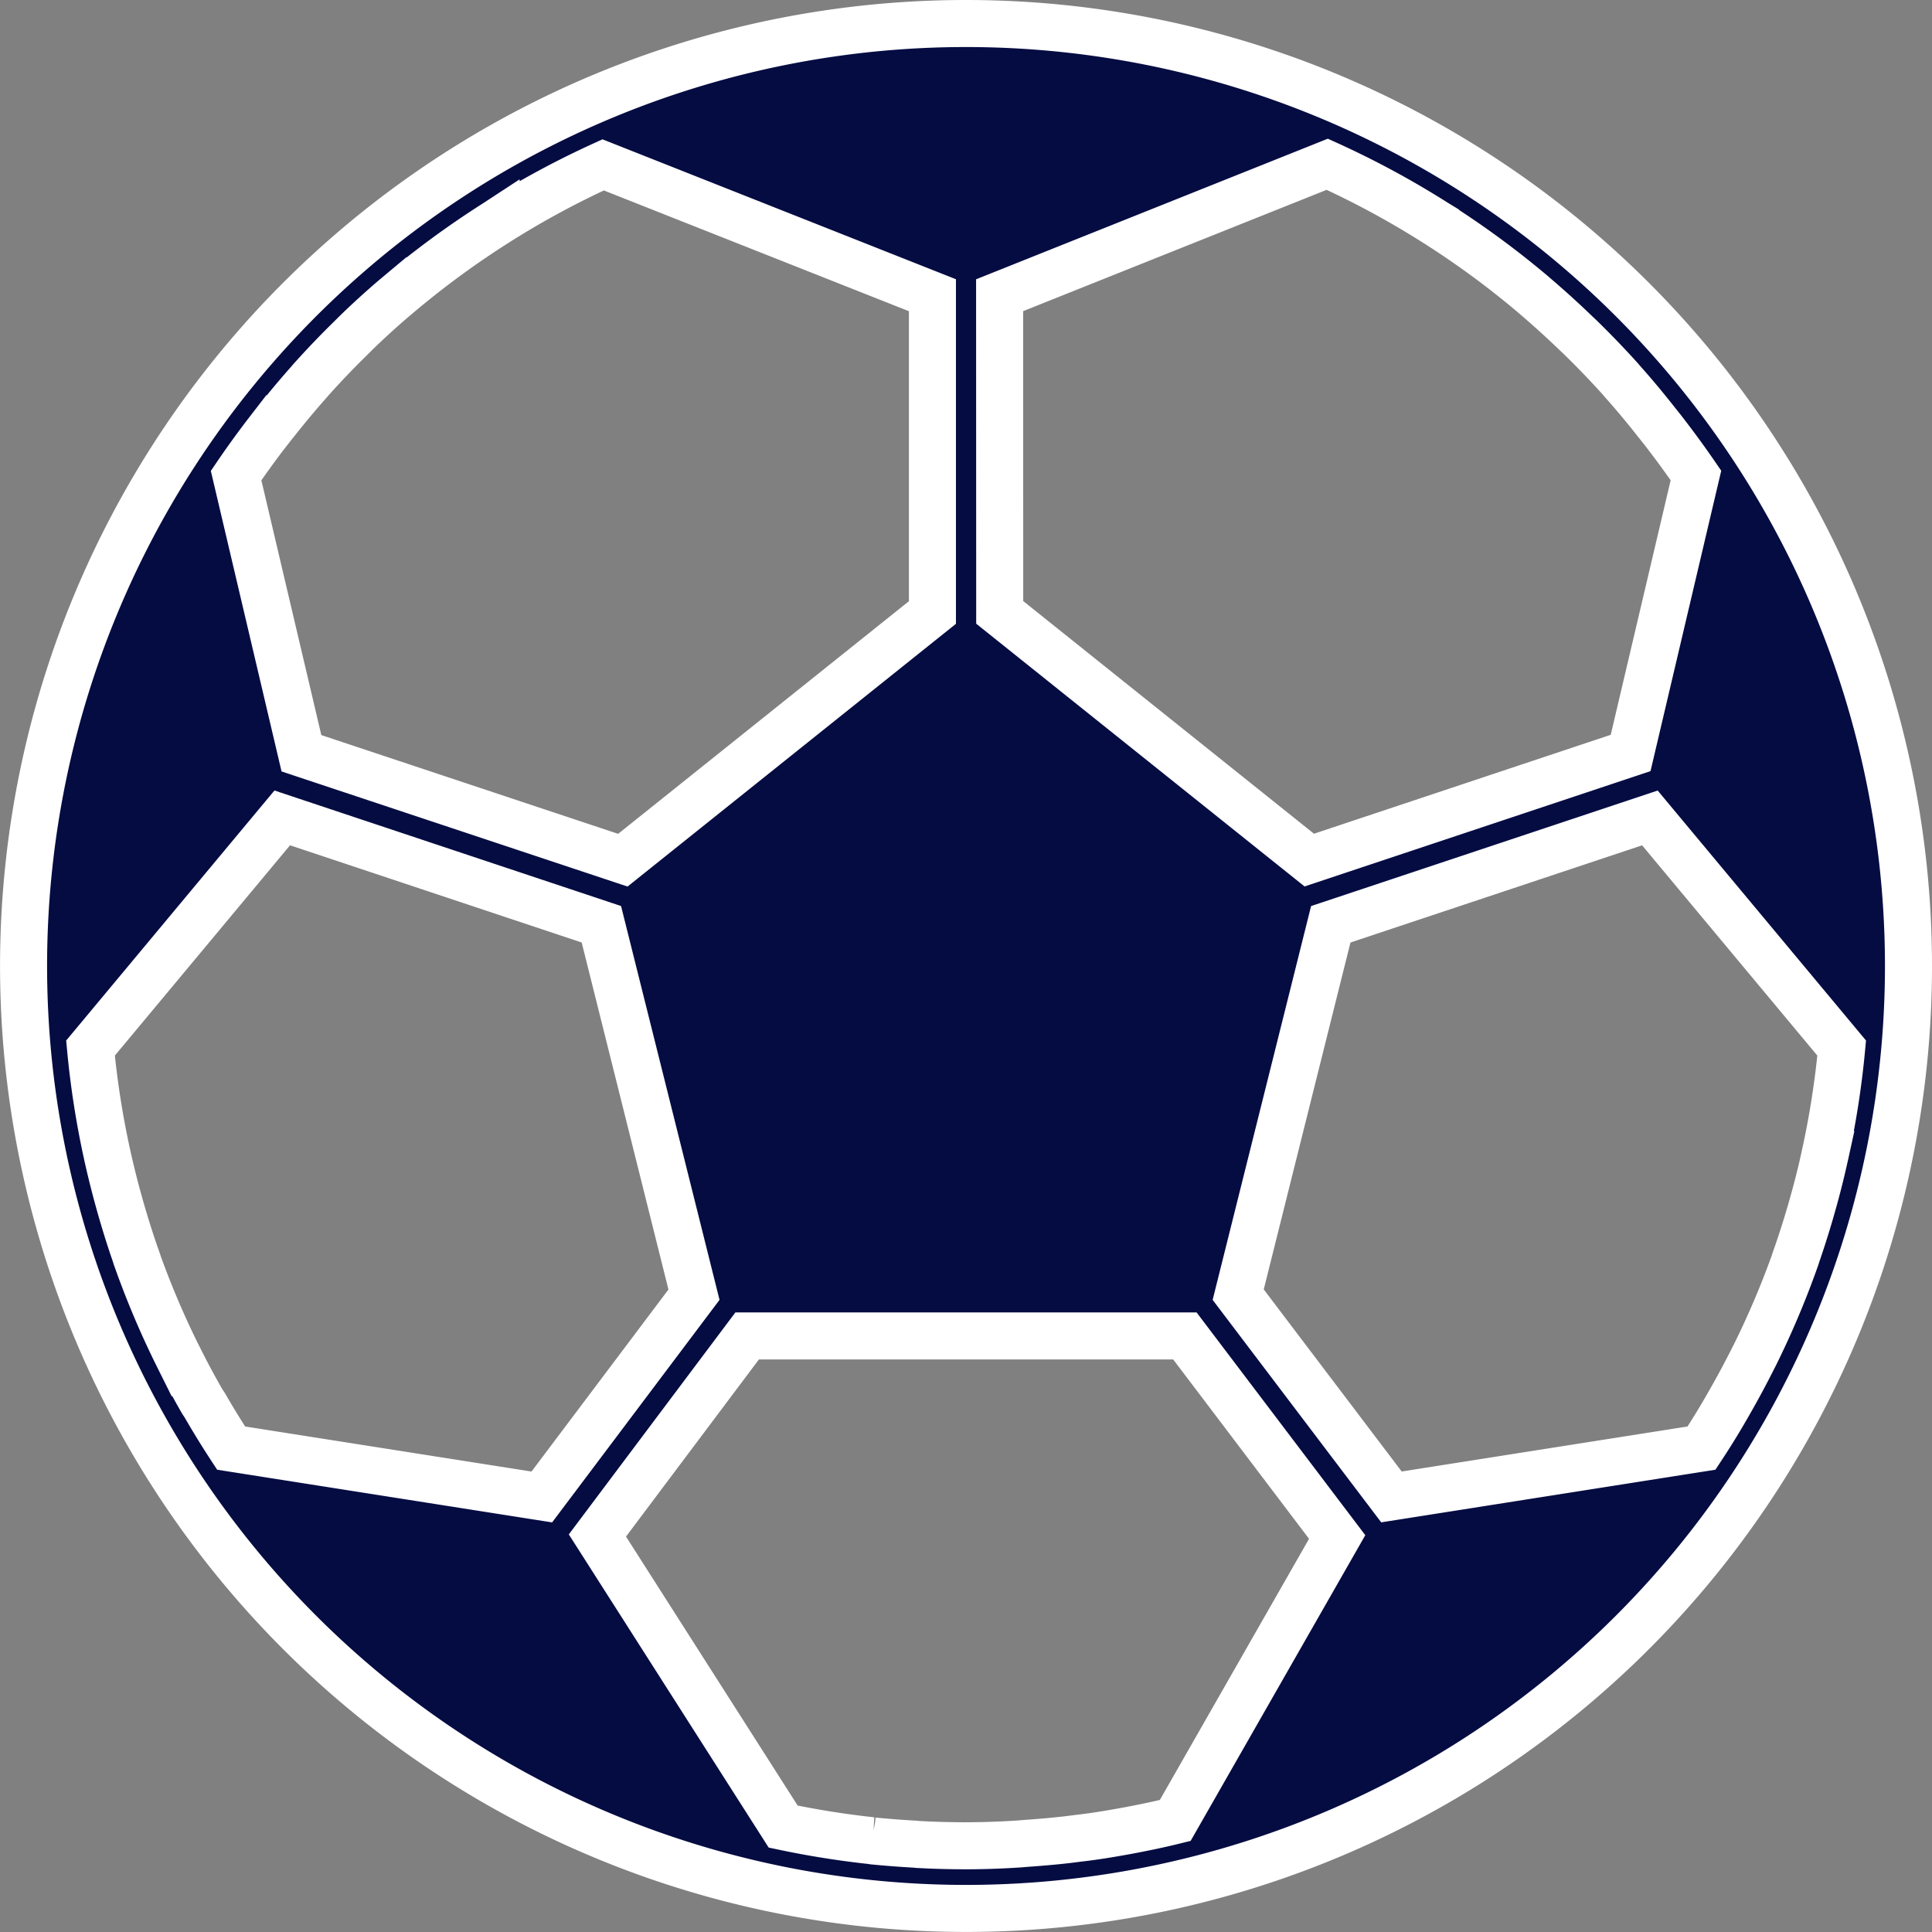 <svg xmlns="http://www.w3.org/2000/svg" width="41.071" height="41.071" viewBox="0 0 41.071 41.071">
  <rect x="0" y="0" width="41.071" height="41.071" fill="#808080" stroke="none"/>
  <path id="football_1_" data-name="football (1)" d="M20.035,0A20.035,20.035,0,1,0,40.071,20.035,20.036,20.036,0,0,0,20.035,0Zm.715,5.776,6.965-2.784A18.742,18.742,0,0,1,30,4.226l.018.011a18.807,18.807,0,0,1,2.062,1.512l.056.049q.439.374.853.773c.035.034.071.067.106.1q.435.425.842.875l.067.078c.238.267.468.544.69.825.053.067.107.134.159.2.241.312.475.63.7.958l-1.389,5.9-6.831,2.277-6.581-5.266ZM5.213,8.655q.078-.1.158-.2.33-.418.682-.816c.025-.028.049-.057.074-.085q.405-.451.839-.875c.033-.033.067-.067.1-.1q.411-.4.846-.769l.067-.056a18.88,18.88,0,0,1,2.042-1.5l.026-.017a18.76,18.76,0,0,1,2.275-1.232l7,2.771v6.745l-6.581,5.265L5.908,15.513,4.519,9.61c.222-.327.453-.645.693-.956Zm-.8,21.629q-.294-.449-.563-.915L3.8,29.294q-.267-.464-.505-.943l-.006-.01a18.607,18.607,0,0,1-.879-2.07v-.007c-.119-.334-.227-.676-.327-1.02l-.036-.127q-.137-.485-.249-.98c-.007-.032-.015-.063-.021-.095a18.588,18.588,0,0,1-.353-2.262L5.5,16.887l6.784,2.261,1.969,7.875-3.235,4.3ZM24.483,38.2c-.334.083-.677.154-1.019.218l-.145.026c-.292.052-.587.1-.883.133l-.236.03c-.275.032-.552.056-.83.076-.087.006-.174.015-.261.02-.355.022-.713.035-1.074.035q-.5,0-.985-.026c-.039,0-.077-.007-.117-.009q-.436-.025-.868-.067l-.033-.006a19.029,19.029,0,0,1-1.883-.3L12.2,32.142,15.383,27.9h9.306l3.237,4.274ZM38.3,24.043c-.007.032-.015.063-.022.095q-.112.5-.249.98l-.036.127c-.1.344-.208.685-.327,1.02v.007a18.545,18.545,0,0,1-.879,2.07l-.006.01q-.24.479-.505.943l-.043.075q-.267.468-.562.914L29.08,31.322l-3.258-4.3,1.968-7.873,6.784-2.261,4.077,4.892a18.545,18.545,0,0,1-.353,2.263Zm0,0" transform="translate(0.5 0.5)" fill="#050c42" stroke="#fff" stroke-width="1"/>
</svg>
